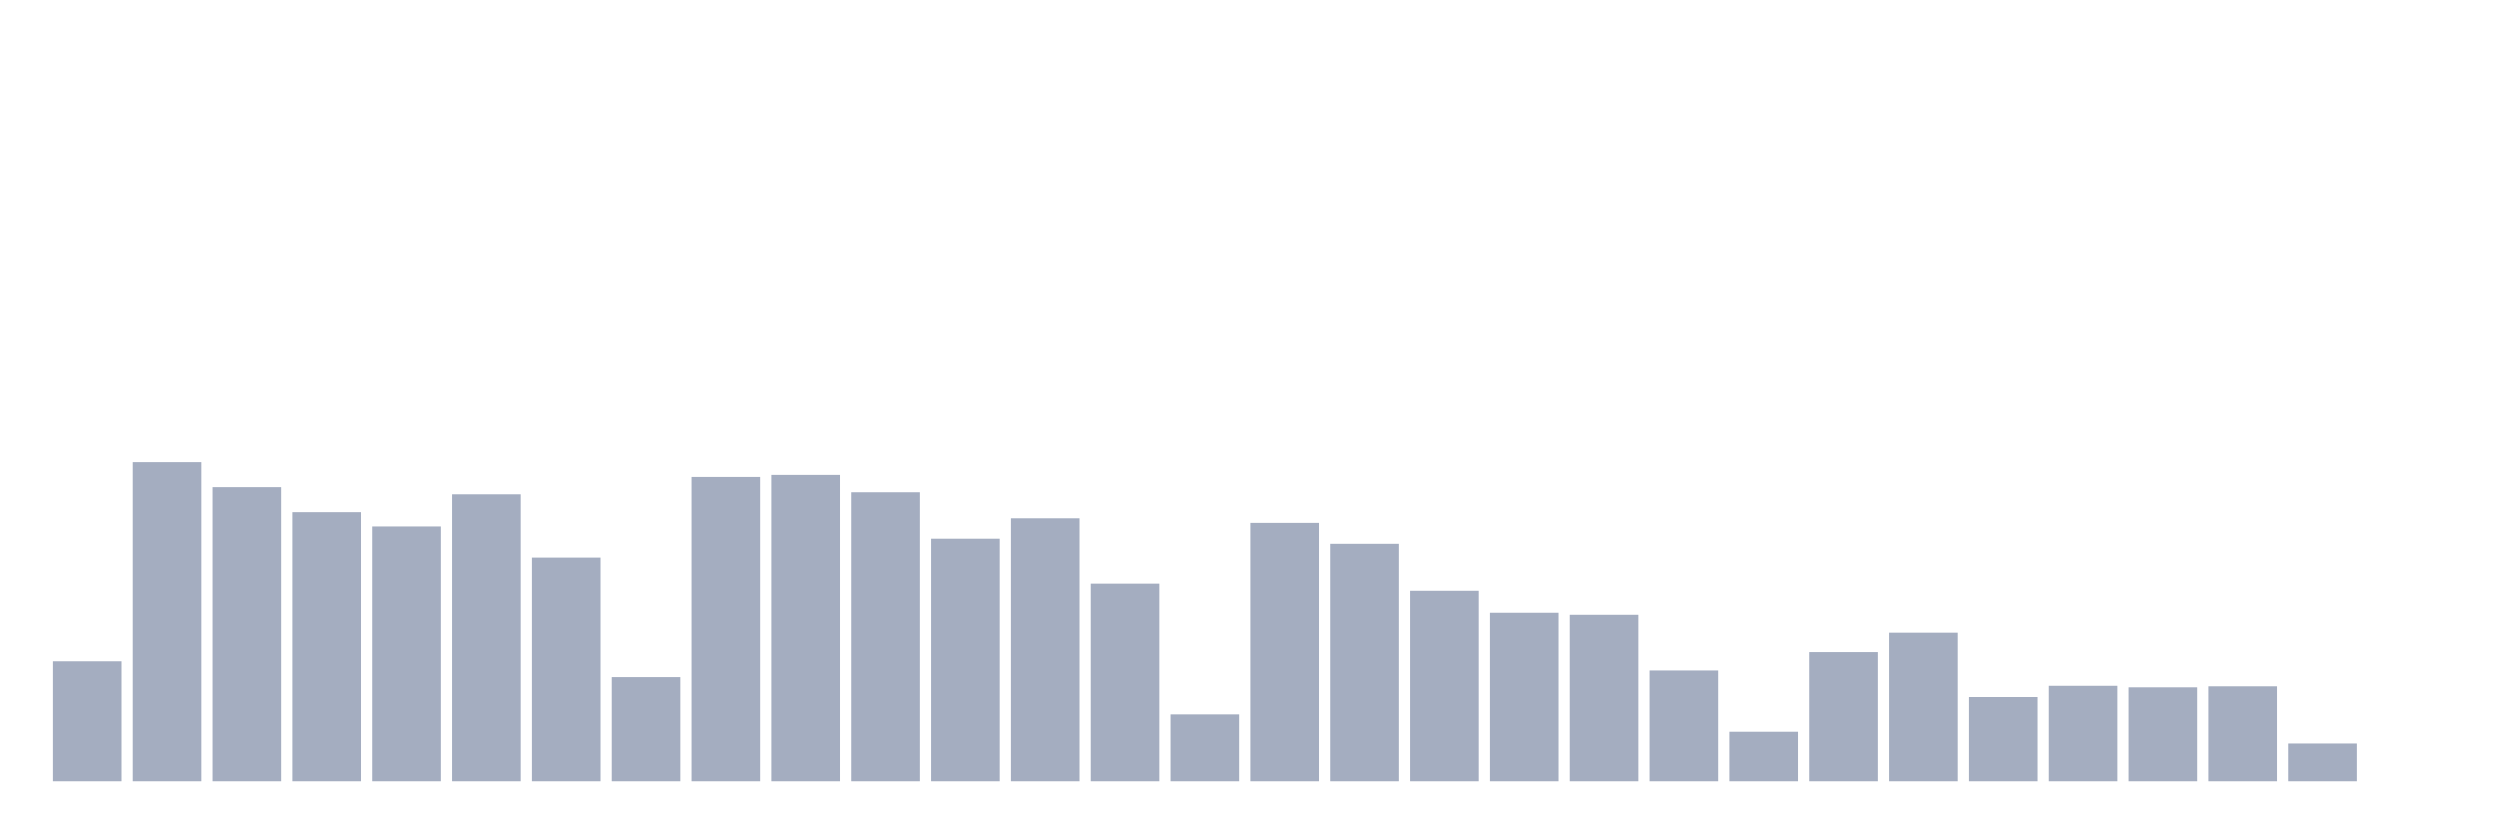 <svg xmlns="http://www.w3.org/2000/svg" viewBox="0 0 480 160"><g transform="translate(10,10)"><rect class="bar" x="0.153" width="13.175" y="116.961" height="23.039" fill="rgb(164,173,192)"></rect><rect class="bar" x="15.482" width="13.175" y="78.725" height="61.275" fill="rgb(164,173,192)"></rect><rect class="bar" x="30.81" width="13.175" y="83.529" height="56.471" fill="rgb(164,173,192)"></rect><rect class="bar" x="46.138" width="13.175" y="88.333" height="51.667" fill="rgb(164,173,192)"></rect><rect class="bar" x="61.466" width="13.175" y="91.078" height="48.922" fill="rgb(164,173,192)"></rect><rect class="bar" x="76.794" width="13.175" y="84.902" height="55.098" fill="rgb(164,173,192)"></rect><rect class="bar" x="92.123" width="13.175" y="97.059" height="42.941" fill="rgb(164,173,192)"></rect><rect class="bar" x="107.451" width="13.175" y="120" height="20" fill="rgb(164,173,192)"></rect><rect class="bar" x="122.779" width="13.175" y="81.569" height="58.431" fill="rgb(164,173,192)"></rect><rect class="bar" x="138.107" width="13.175" y="81.176" height="58.824" fill="rgb(164,173,192)"></rect><rect class="bar" x="153.436" width="13.175" y="84.51" height="55.49" fill="rgb(164,173,192)"></rect><rect class="bar" x="168.764" width="13.175" y="93.431" height="46.569" fill="rgb(164,173,192)"></rect><rect class="bar" x="184.092" width="13.175" y="89.51" height="50.49" fill="rgb(164,173,192)"></rect><rect class="bar" x="199.42" width="13.175" y="102.059" height="37.941" fill="rgb(164,173,192)"></rect><rect class="bar" x="214.748" width="13.175" y="127.157" height="12.843" fill="rgb(164,173,192)"></rect><rect class="bar" x="230.077" width="13.175" y="90.392" height="49.608" fill="rgb(164,173,192)"></rect><rect class="bar" x="245.405" width="13.175" y="94.412" height="45.588" fill="rgb(164,173,192)"></rect><rect class="bar" x="260.733" width="13.175" y="103.431" height="36.569" fill="rgb(164,173,192)"></rect><rect class="bar" x="276.061" width="13.175" y="107.647" height="32.353" fill="rgb(164,173,192)"></rect><rect class="bar" x="291.39" width="13.175" y="108.039" height="31.961" fill="rgb(164,173,192)"></rect><rect class="bar" x="306.718" width="13.175" y="118.725" height="21.275" fill="rgb(164,173,192)"></rect><rect class="bar" x="322.046" width="13.175" y="130.49" height="9.51" fill="rgb(164,173,192)"></rect><rect class="bar" x="337.374" width="13.175" y="115.196" height="24.804" fill="rgb(164,173,192)"></rect><rect class="bar" x="352.702" width="13.175" y="111.471" height="28.529" fill="rgb(164,173,192)"></rect><rect class="bar" x="368.031" width="13.175" y="123.824" height="16.176" fill="rgb(164,173,192)"></rect><rect class="bar" x="383.359" width="13.175" y="121.667" height="18.333" fill="rgb(164,173,192)"></rect><rect class="bar" x="398.687" width="13.175" y="121.961" height="18.039" fill="rgb(164,173,192)"></rect><rect class="bar" x="414.015" width="13.175" y="121.765" height="18.235" fill="rgb(164,173,192)"></rect><rect class="bar" x="429.344" width="13.175" y="132.745" height="7.255" fill="rgb(164,173,192)"></rect><rect class="bar" x="444.672" width="13.175" y="140" height="0" fill="rgb(164,173,192)"></rect></g></svg>